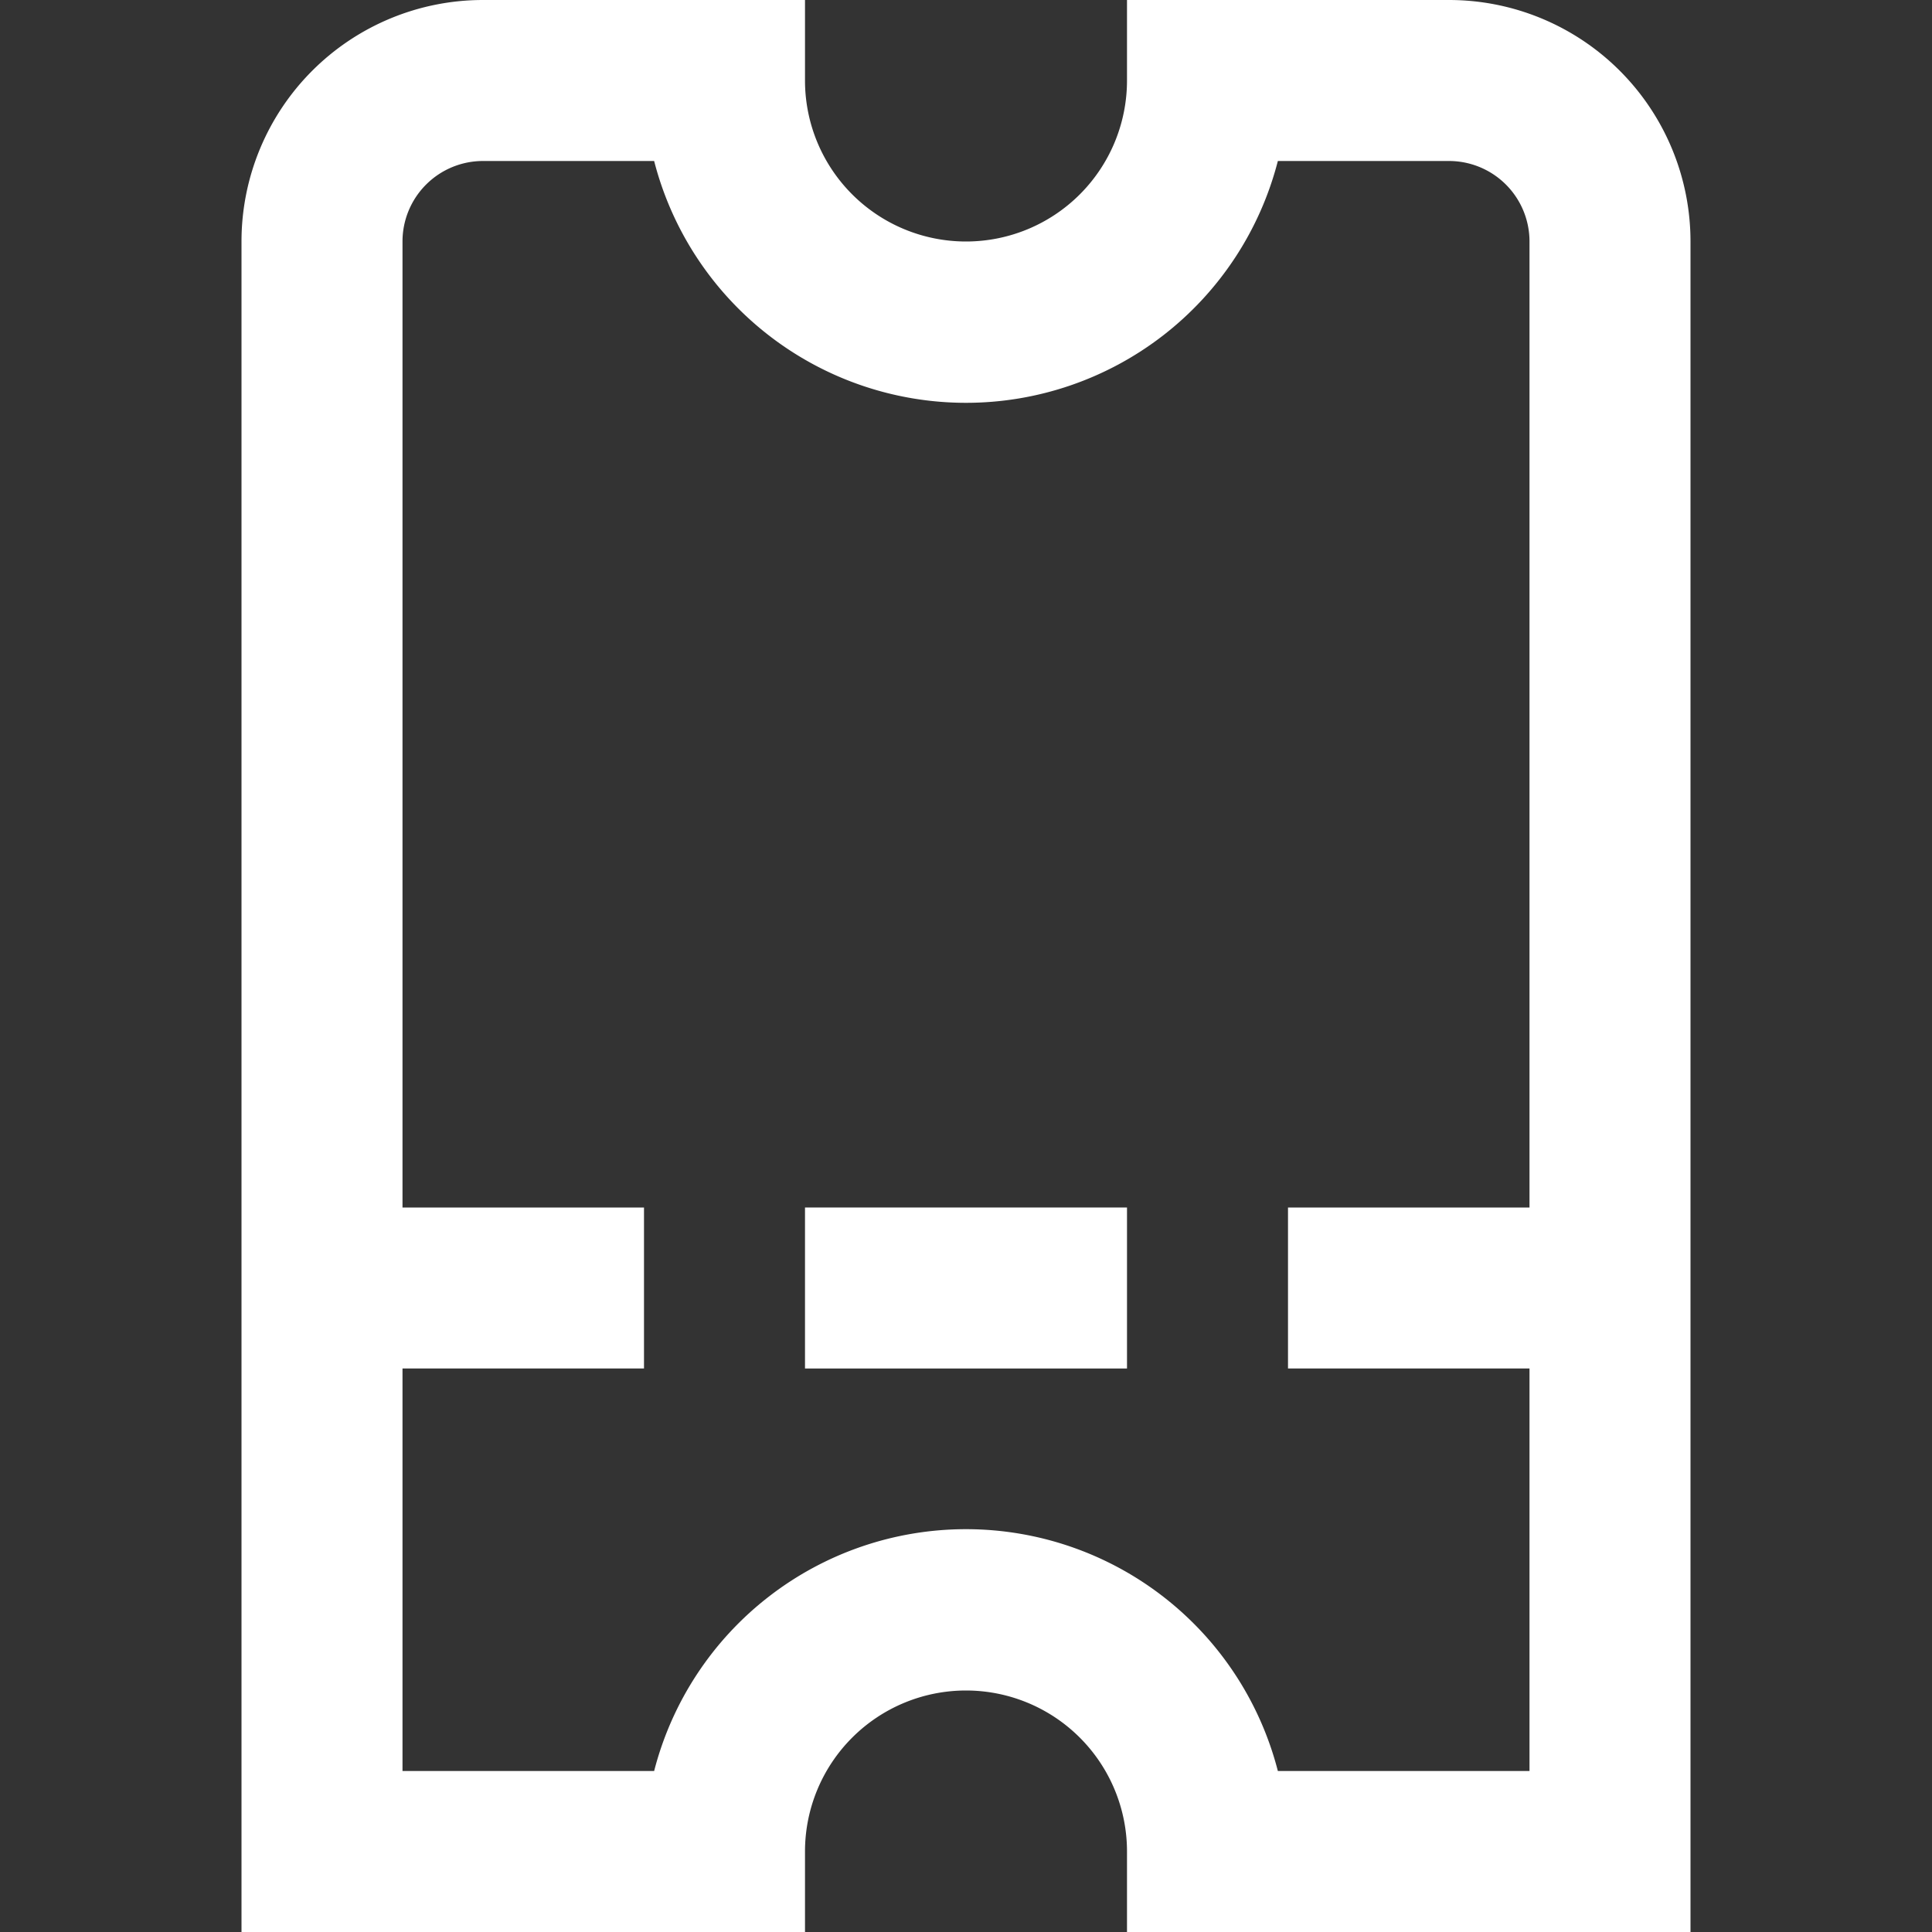 <svg xmlns="http://www.w3.org/2000/svg" viewBox="0 0 24 24" width="300" height="300" version="1.1" xmlns:xlink="http://www.w3.org/1999/xlink" xmlns:svgjs="http://svgjs.dev/svgjs"><rect x="0" y="0" width="24" height="24" fill="#333333" stroke="none"/><g width="100%" height="100%" transform="matrix(1,0,0,1,0,0)"><g id="_01_align_center" data-name="01 align center"><path d="M18,0H14V1a2,2,0,0,1-4,0V0H6A3,3,0,0,0,3,3V24h7V23a2,2,0,0,1,4,0v1h7V3A3,3,0,0,0,18,0ZM15.874,22a4,4,0,0,0-7.748,0H5V17H8V15H5V3A1,1,0,0,1,6,2H8.126a4,4,0,0,0,7.748,0H18a1,1,0,0,1,1,1V15H16v2h3v5Z" fill="#ffffff" fill-opacity="1" data-original-color="#000000ff" stroke="none" stroke-opacity="1"/><rect x="10" y="15" width="4" height="2" fill="#ffffff" fill-opacity="1" data-original-color="#000000ff" stroke="none" stroke-opacity="1"/></g></g></svg>